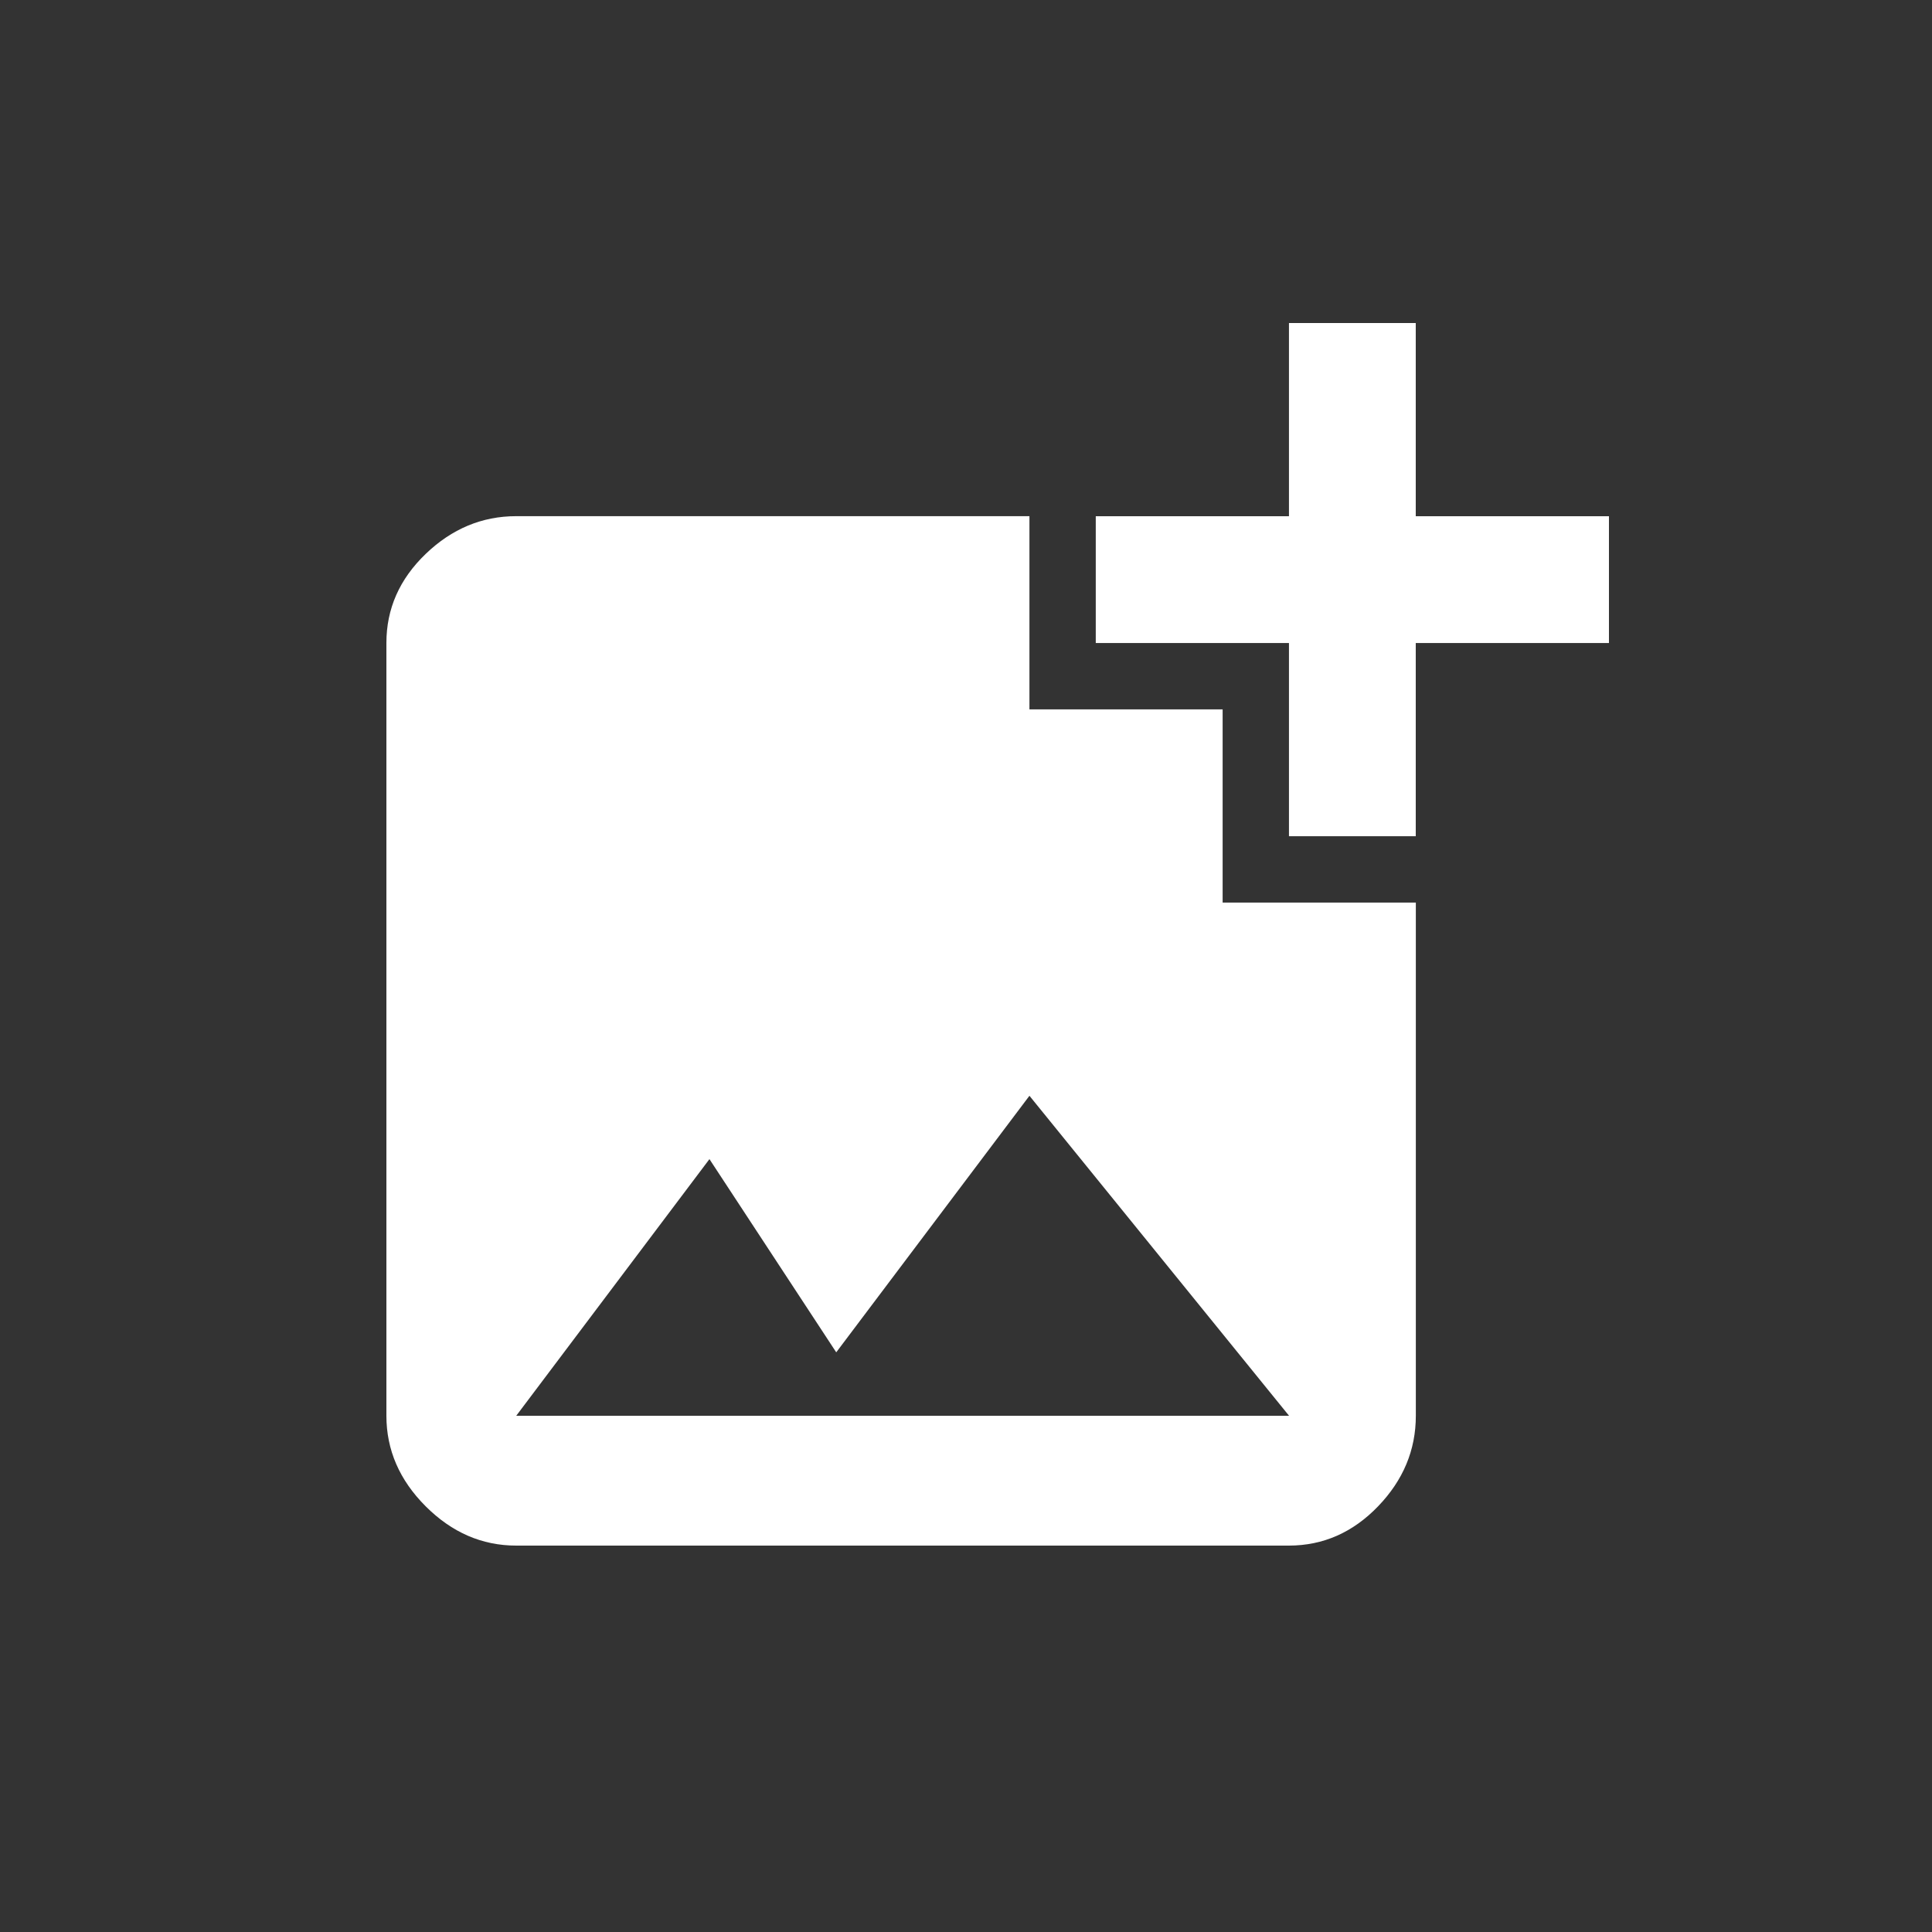 <!-- Generated by IcoMoon.io -->
<svg version="1.1" xmlns="http://www.w3.org/2000/svg" width="24" height="24" viewBox="0 0 24 24">
<rect x="0" y="0" width="24" height="24" fill="#333333" stroke="none"/>
<title>add_photo_alternate</title>
<path fill="#fff" d="M6.413 17.587h9.6l-3.225-3.975-2.4 3.187-1.575-2.4zM15.188 11.212h2.4v6.375q0 0.638-0.469 1.125t-1.106 0.488h-9.6q-0.637 0-1.125-0.488t-0.488-1.125v-9.6q0-0.637 0.488-1.106t1.125-0.469h6.375v2.4h2.4v2.4zM17.587 7.988v2.4h-1.575v-2.4h-2.4v-1.575h2.4v-2.4h1.575v2.4h2.4v1.575h-2.4z"></path>
</svg>
